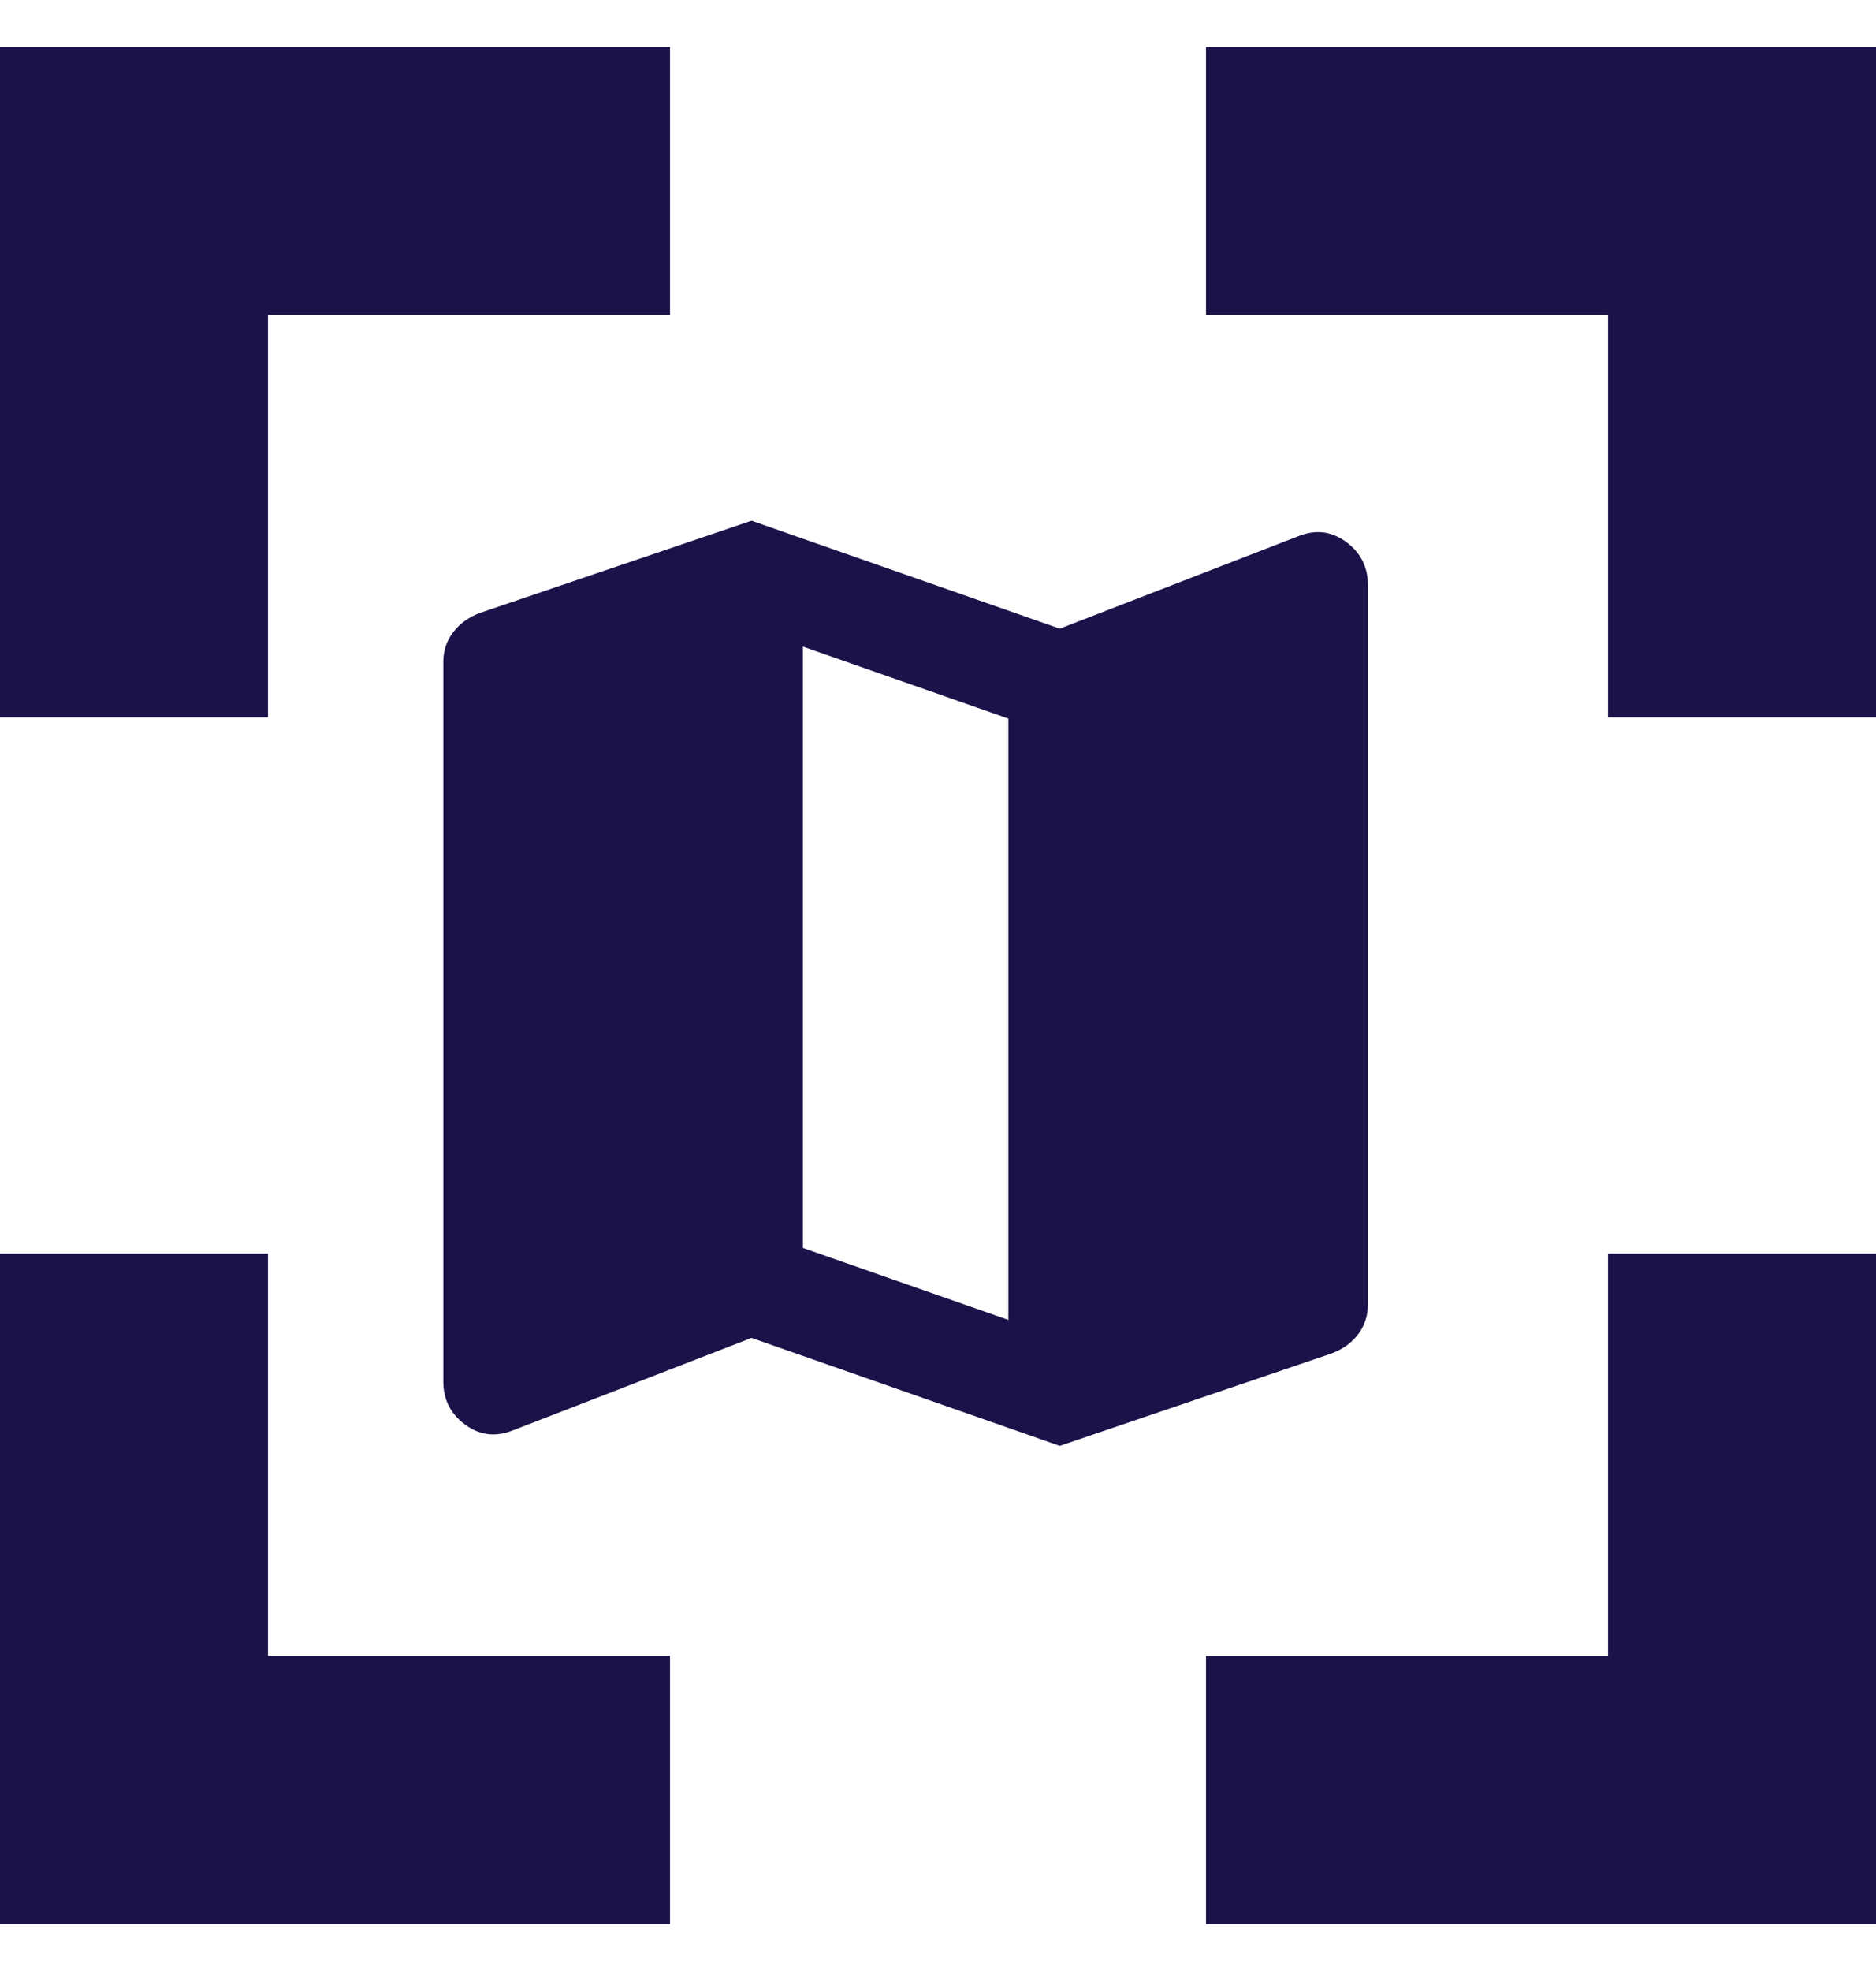<svg width="20" height="21" viewBox="0 0 20 21" fill="none" xmlns="http://www.w3.org/2000/svg">
<path d="M11.298 15.405L8.012 14.255L5.465 15.241C5.283 15.313 5.114 15.293 4.959 15.179C4.804 15.065 4.726 14.912 4.726 14.72V7.054C4.726 6.935 4.76 6.83 4.829 6.739C4.898 6.647 4.991 6.579 5.109 6.533L8.012 5.548L11.298 6.698L13.844 5.712C14.027 5.639 14.195 5.66 14.351 5.774C14.506 5.888 14.583 6.041 14.583 6.232V13.899C14.583 14.017 14.549 14.122 14.481 14.214C14.413 14.305 14.319 14.373 14.2 14.419L11.298 15.405ZM10.75 14.063V7.656L8.559 6.889V13.296L10.75 14.063Z" fill="#1C124A"/>
<path d="M0 0.5H7.143V3.357H2.857V7.643H0V0.5ZM12.857 0.5H20V7.643H17.143V3.357H12.857V0.5ZM17.143 13.357H20V20.5H12.857V17.643H17.143V13.357ZM7.143 17.643V20.5H0V13.357H2.857V17.643H7.143Z" fill="#1C124A"/>
</svg>
